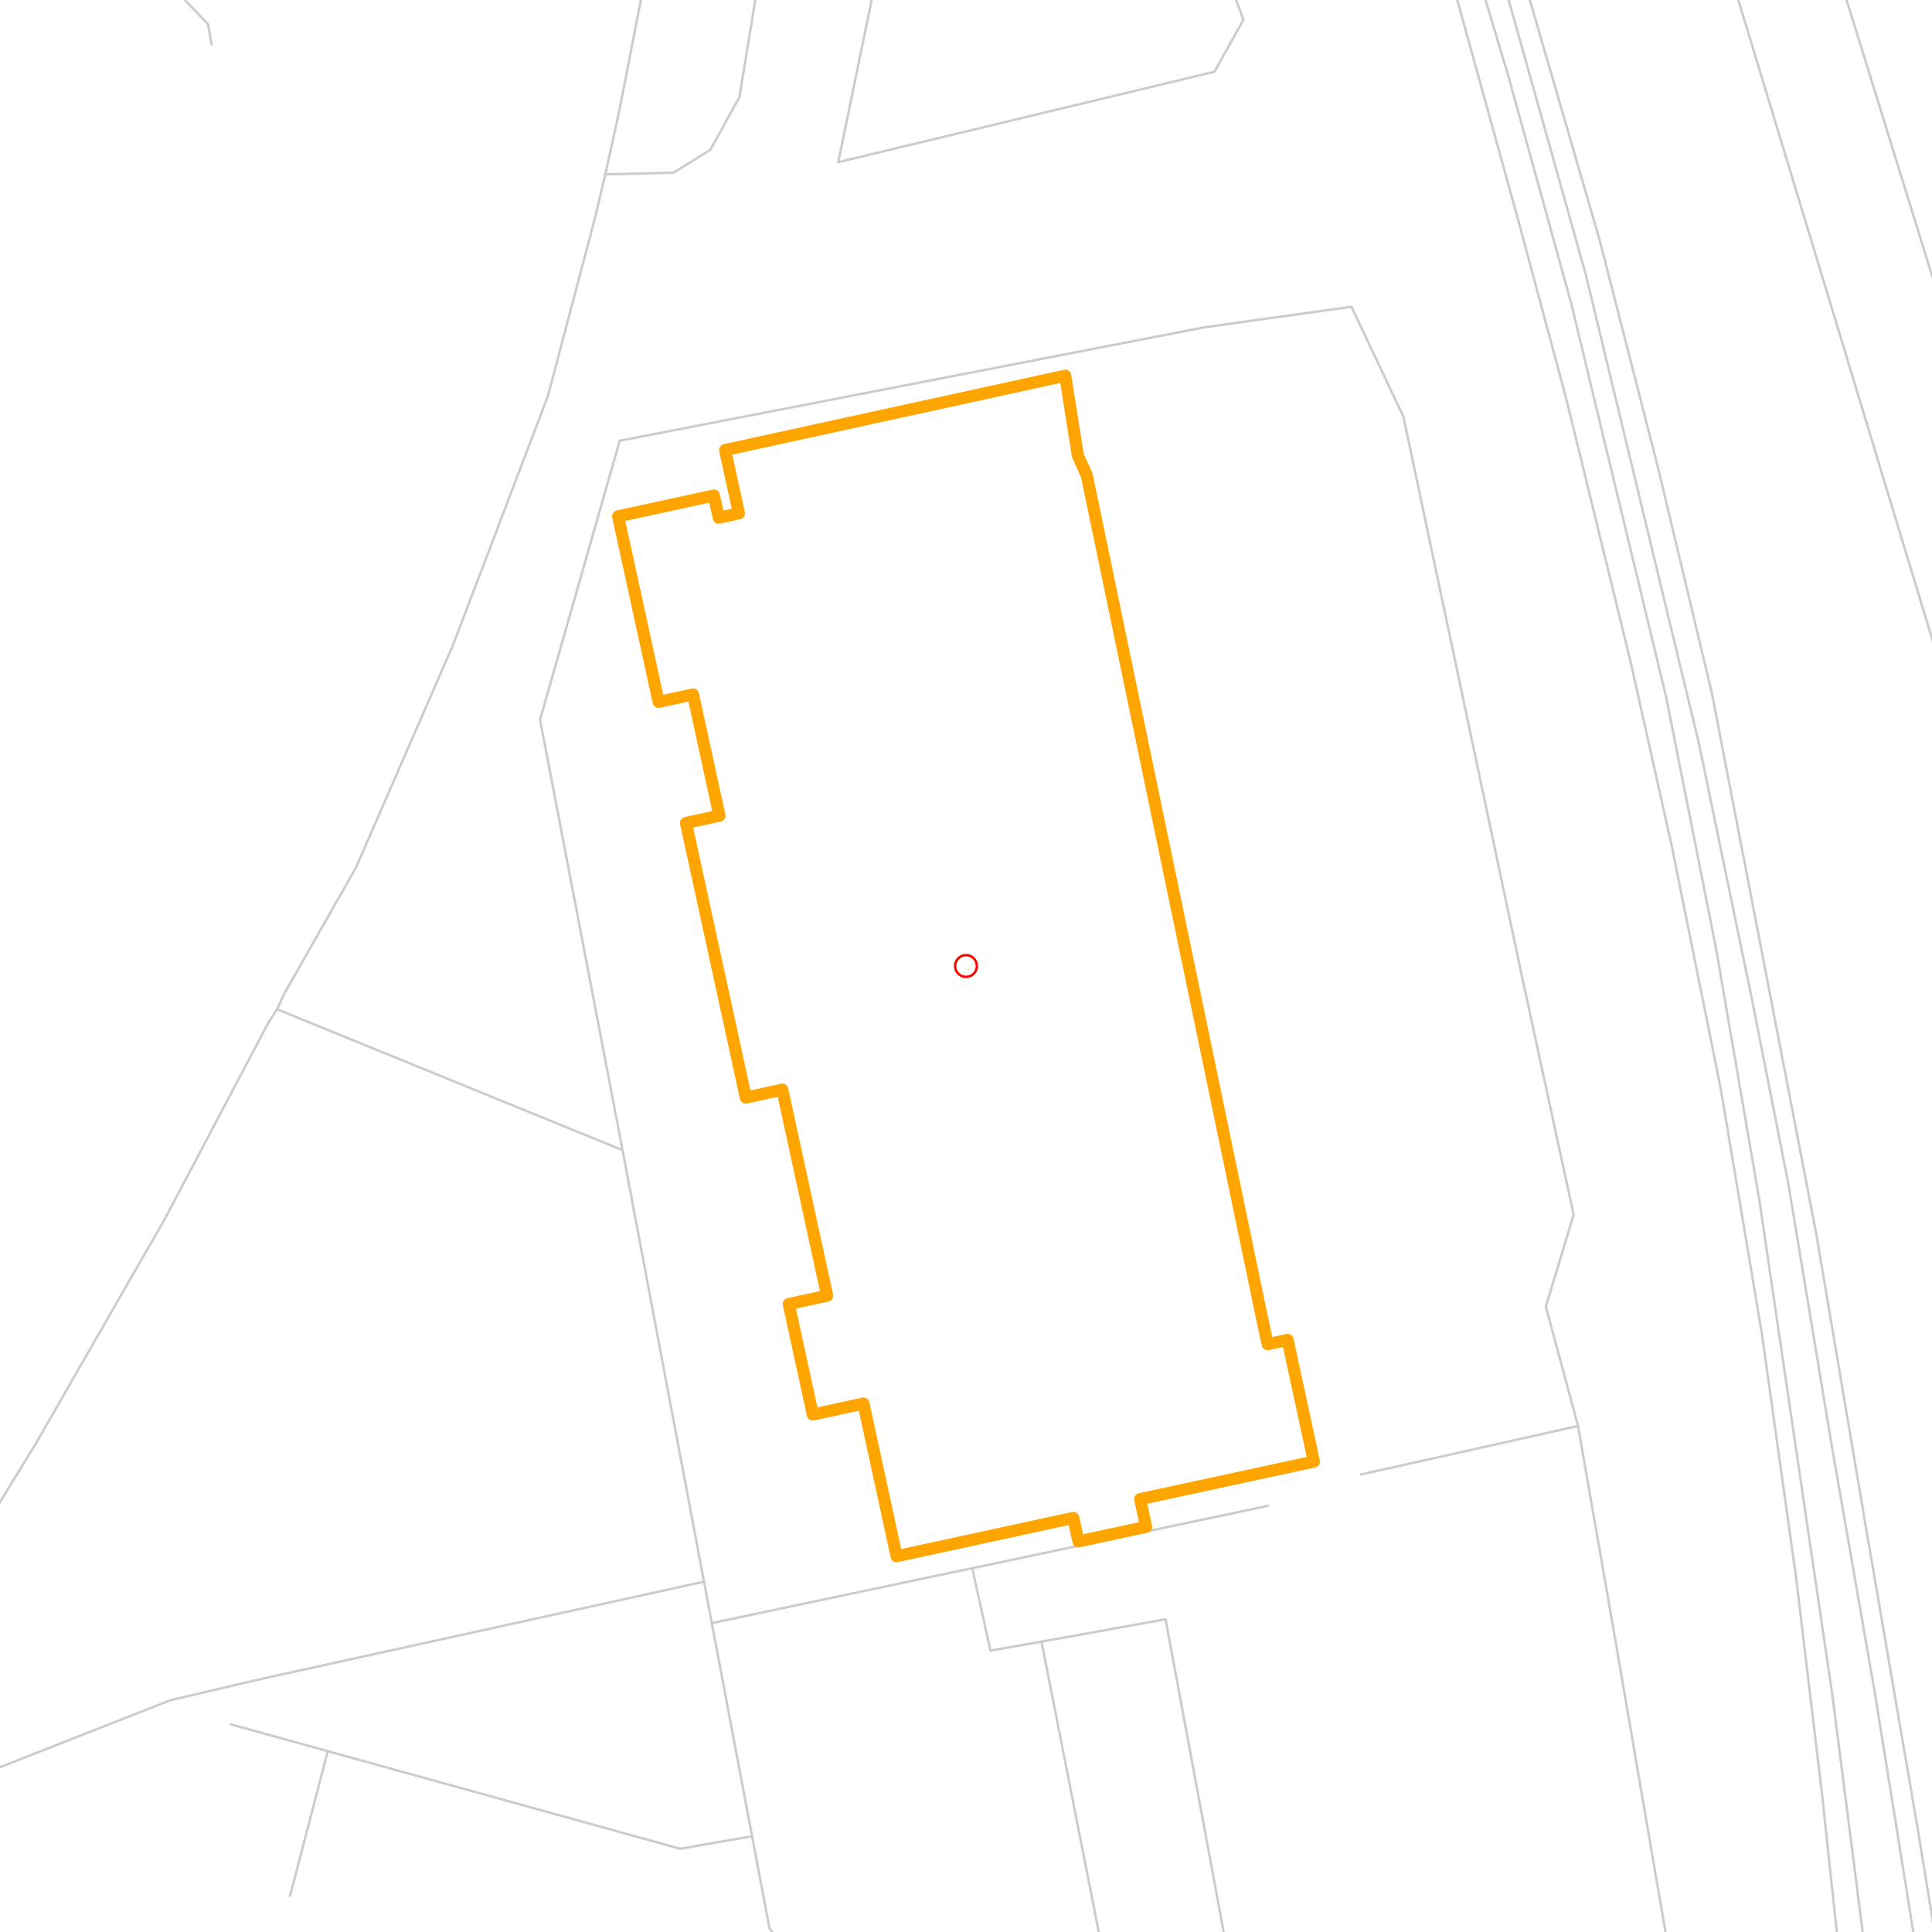 <svg xmlns="http://www.w3.org/2000/svg" version="1.1" width="800" height="800"><g><path class="path" style="fill:none;stroke:#ccc;stroke-linejoin:round;stroke-linecap:round;" d="M87.608,18.444L86.117,10.011L65.947,-11.177"></path><path class="minor_road" style="fill:none;stroke:#ccc;stroke-linejoin:round;stroke-linecap:round;" d="M-158.122,245.026L-148.112,-11.177"></path></g><g><path class="minor_road" style="fill:none;stroke:#ccc;stroke-linejoin:round;stroke-linecap:round;" d="M350.6,164.267L256.611,182.514L238.752,245.026"></path><path class="minor_road" style="fill:none;stroke:#ccc;stroke-linejoin:round;stroke-linecap:round;" d="M320.346,-11.177L350.6,-3.494M350.6,50.165L347.114,67.152L350.6,66.311"></path><path class="minor_road" style="fill:none;stroke:#ccc;stroke-linejoin:round;stroke-linecap:round;" d="M314.567,-11.177L306.178,40.232L294.117,62.05L278.924,71.503L250.645,72.224"></path><path class="major_road" style="fill:none;stroke:#ccc;stroke-linejoin:round;stroke-linecap:round;" d="M195.989,245.026L226.803,164.207L245.985,91.791L250.645,72.224L256.331,46.354L266.416,-5.325L267.162,-11.177"></path></g><g><path class="minor_road" style="fill:none;stroke:#ccc;stroke-linejoin:round;stroke-linecap:round;" d="M596.461,245.026L581.119,172.52L559.607,127.024L498.613,135.547L350.6,164.267"></path><path class="minor_road" style="fill:none;stroke:#ccc;stroke-linejoin:round;stroke-linecap:round;" d="M350.6,-3.494L351.253,-3.344M351.253,-3.344L361.114,-0.853L350.6,50.165M350.6,66.311L502.882,29.698L514.887,8.18L507.561,-11.177M352.502,-11.177L351.253,-3.344"></path><path class="rail" style="fill:none;stroke:#ccc;stroke-linejoin:round;stroke-linecap:round;" d="M599.798,-11.177L603.601,0.677L606.621,11.541"></path></g><g><path class="minor_road" style="fill:none;stroke:#ccc;stroke-linejoin:round;stroke-linecap:round;" d="M861.821,-11.177L862.604,-8.296"></path><path class="rail" style="fill:none;stroke:#ccc;stroke-linejoin:round;stroke-linecap:round;" d="M606.621,11.541L628.45,90.38L648.526,164.987L668.1,245.026"></path><path class="rail" style="fill:none;stroke:#ccc;stroke-linejoin:round;stroke-linecap:round;" d="M611.784,-11.177L624.442,31.018L650.614,125.673L679.397,245.026"></path><path class="rail" style="fill:none;stroke:#ccc;stroke-linejoin:round;stroke-linecap:round;" d="M688.326,245.026L656.691,113.879L621.571,-11.177"></path><path class="rail" style="fill:none;stroke:#ccc;stroke-linejoin:round;stroke-linecap:round;" d="M698.821,245.026L686.35,192.897L662.414,99.534L630.221,-11.177"></path><path class="highway" style="fill:none;stroke:#ccc;stroke-linejoin:round;stroke-linecap:round;" d="M794.134,245.026L716.418,-11.177"></path><path class="highway" style="fill:none;stroke:#ccc;stroke-linejoin:round;stroke-linecap:round;" d="M761.176,-11.177L764.122,-1.634L840.588,245.026"></path></g><g><path class="minor_road" style="fill:none;stroke:#ccc;stroke-linejoin:round;stroke-linecap:round;" d="M-88.869,476.526L-49.89,411.014L-81.898,396.999L-94.387,401.02L-103.279,396.789L-161.384,369.209"></path><path class="minor_road" style="fill:none;stroke:#ccc;stroke-linejoin:round;stroke-linecap:round;" d="M-129.377,452.008L-103.279,396.789"></path><path class="minor_road" style="fill:none;stroke:#ccc;stroke-linejoin:round;stroke-linecap:round;" d="M-161.384,329.566L-160.788,313.54L-158.122,245.026"></path><path class="minor_road" style="fill:none;stroke:#ccc;stroke-linejoin:round;stroke-linecap:round;" d="M-160.788,313.54L-161.384,313.51"></path><path class="major_road" style="fill:none;stroke:#ccc;stroke-linejoin:round;stroke-linecap:round;" d="M70.533,500.414L94.617,454.769"></path></g><g><path class="minor_road" style="fill:none;stroke:#ccc;stroke-linejoin:round;stroke-linecap:round;" d="M238.752,245.026L223.616,298.025L257.785,476.256"></path><path class="minor_road" style="fill:none;stroke:#ccc;stroke-linejoin:round;stroke-linecap:round;" d="M114.731,417.916L257.785,476.256L262.334,500.414"></path><path class="major_road" style="fill:none;stroke:#ccc;stroke-linejoin:round;stroke-linecap:round;" d="M94.617,454.769L111.264,423.198L114.731,417.916L117.546,411.764L147.447,359.156L181.486,281.069L187.6,267.054L195.989,245.026"></path></g><g><path class="minor_road" style="fill:none;stroke:#ccc;stroke-linejoin:round;stroke-linecap:round;" d="M606.621,292.953L596.461,245.026"></path></g><g><path class="minor_road" style="fill:none;stroke:#ccc;stroke-linejoin:round;stroke-linecap:round;" d="M651.043,500.414L629.606,401.501L606.621,292.953"></path><path class="rail" style="fill:none;stroke:#ccc;stroke-linejoin:round;stroke-linecap:round;" d="M668.1,245.026L675.258,274.346L692.185,350.063L712.448,450.417L720.855,500.414"></path><path class="rail" style="fill:none;stroke:#ccc;stroke-linejoin:round;stroke-linecap:round;" d="M679.397,245.026L690.003,289.021L710.639,393.098L728.517,496.963L729.02,500.414"></path><path class="rail" style="fill:none;stroke:#ccc;stroke-linejoin:round;stroke-linecap:round;" d="M742.199,500.414L740.503,490.151L725.385,413.535L703.481,307.808L688.326,245.026"></path><path class="rail" style="fill:none;stroke:#ccc;stroke-linejoin:round;stroke-linecap:round;" d="M750.047,500.414L708.757,286.561L698.821,245.026"></path><path class="highway" style="fill:none;stroke:#ccc;stroke-linejoin:round;stroke-linecap:round;" d="M854.178,500.414L820.027,330.436L794.134,245.026"></path><path class="highway" style="fill:none;stroke:#ccc;stroke-linejoin:round;stroke-linecap:round;" d="M840.588,245.026L861.597,312.82L862.604,317.922"></path></g><g><path class="path" style="fill:none;stroke:#ccc;stroke-linejoin:round;stroke-linecap:round;" d="M-13.391,737.042L70.607,704.001L94.617,698.389"></path><path class="minor_road" style="fill:none;stroke:#ccc;stroke-linejoin:round;stroke-linecap:round;" d="M-18.442,616.102L-72.279,616.102"></path><path class="minor_road" style="fill:none;stroke:#ccc;stroke-linejoin:round;stroke-linecap:round;" d="M-148.634,756.608L-159.129,741.813L-161.384,728.699"></path><path class="minor_road" style="fill:none;stroke:#ccc;stroke-linejoin:round;stroke-linecap:round;" d="M-71.44,597.076L-72.279,616.102L-73.956,654.575L-83.426,664.058L-142.426,661.777L-161.384,659.647"></path><path class="major_road" style="fill:none;stroke:#ccc;stroke-linejoin:round;stroke-linecap:round;" d="M-80.779,756.608L-73.285,746.765L-38.09,684.075L14.627,598.097L67.998,505.186L70.533,500.414"></path></g><g><path class="path" style="fill:none;stroke:#ccc;stroke-linejoin:round;stroke-linecap:round;" d="M94.617,698.389L109.12,694.998L291.507,654.935"></path><path class="minor_road" style="fill:none;stroke:#ccc;stroke-linejoin:round;stroke-linecap:round;" d="M262.334,500.414L291.507,654.935L294.751,672.101L310.708,756.608"></path><path class="minor_road" style="fill:none;stroke:#ccc;stroke-linejoin:round;stroke-linecap:round;" d="M95.624,714.024L135.722,725.128L249.434,756.608"></path><path class="minor_road" style="fill:none;stroke:#ccc;stroke-linejoin:round;stroke-linecap:round;" d="M127.519,756.608L135.722,725.128"></path><path class="minor_road" style="fill:none;stroke:#ccc;stroke-linejoin:round;stroke-linecap:round;" d="M294.751,672.101L350.6,660.307"></path></g><g><path class="minor_road" style="fill:none;stroke:#ccc;stroke-linejoin:round;stroke-linecap:round;" d="M563.634,610.521L606.621,600.947"></path><path class="minor_road" style="fill:none;stroke:#ccc;stroke-linejoin:round;stroke-linecap:round;" d="M402.591,649.353L525.121,623.515"></path><path class="minor_road" style="fill:none;stroke:#ccc;stroke-linejoin:round;stroke-linecap:round;" d="M446.417,756.608L431.262,679.753"></path><path class="minor_road" style="fill:none;stroke:#ccc;stroke-linejoin:round;stroke-linecap:round;" d="M498.631,756.608L482.637,670.51L431.262,679.753L410.122,683.504L402.591,649.353"></path><path class="minor_road" style="fill:none;stroke:#ccc;stroke-linejoin:round;stroke-linecap:round;" d="M350.6,660.307L402.591,649.353"></path></g><g><path class="path" style="fill:none;stroke:#ccc;stroke-linejoin:round;stroke-linecap:round;" d="M653.429,590.474L668.603,677.502L682.193,756.608"></path><path class="minor_road" style="fill:none;stroke:#ccc;stroke-linejoin:round;stroke-linecap:round;" d="M606.621,600.947L653.429,590.474L640.101,541.048L651.602,503.025L651.043,500.414"></path><path class="rail" style="fill:none;stroke:#ccc;stroke-linejoin:round;stroke-linecap:round;" d="M720.855,500.414L729.56,552.301L743.747,653.375L754.614,744.154L755.938,756.608"></path><path class="rail" style="fill:none;stroke:#ccc;stroke-linejoin:round;stroke-linecap:round;" d="M729.02,500.414L758.66,701.33L765.743,756.608"></path><path class="rail" style="fill:none;stroke:#ccc;stroke-linejoin:round;stroke-linecap:round;" d="M785.279,756.608L776.406,701.39L758.529,598.817L742.199,500.414"></path><path class="rail" style="fill:none;stroke:#ccc;stroke-linejoin:round;stroke-linecap:round;" d="M793.966,756.608L772.715,632.878L752.079,510.948L750.047,500.414"></path><path class="highway" style="fill:none;stroke:#ccc;stroke-linejoin:round;stroke-linecap:round;" d="M862.604,542.338L854.178,500.414"></path></g><g><path class="minor_road" style="fill:none;stroke:#ccc;stroke-linejoin:round;stroke-linecap:round;" d="M31.61,940.025L94.617,956.65"></path><path class="minor_road" style="fill:none;stroke:#ccc;stroke-linejoin:round;stroke-linecap:round;" d="M-161.384,938.314L-137.393,972.014L-58.782,1012.827M94.617,923.37L10.619,902.003L-13.391,941.015L94.617,992.901"></path><path class="minor_road" style="fill:none;stroke:#ccc;stroke-linejoin:round;stroke-linecap:round;" d="M-110.232,795.35L-131.95,780.195L-148.634,756.608"></path><path class="major_road" style="fill:none;stroke:#ccc;stroke-linejoin:round;stroke-linecap:round;" d="M-161.384,885.078L-123.412,833.732L-110.232,795.35L-80.779,756.608"></path></g><g><path class="minor_road" style="fill:none;stroke:#ccc;stroke-linejoin:round;stroke-linecap:round;" d="M337.701,895.281L340.348,880.126L344.132,855.549L334.606,820.048"></path><path class="minor_road" style="fill:none;stroke:#ccc;stroke-linejoin:round;stroke-linecap:round;" d="M94.617,956.65L146.925,970.454"></path><path class="minor_road" style="fill:none;stroke:#ccc;stroke-linejoin:round;stroke-linecap:round;" d="M340.348,880.126L350.6,883.217"></path><path class="minor_road" style="fill:none;stroke:#ccc;stroke-linejoin:round;stroke-linecap:round;" d="M310.708,756.608L311.416,760.359L318.612,798.411L334.606,820.048L350.6,823.859"></path><path class="minor_road" style="fill:none;stroke:#ccc;stroke-linejoin:round;stroke-linecap:round;" d="M134.584,1012.827L134.771,1012.196M134.771,1012.196L146.925,970.454L156.115,939.004L94.617,923.37M94.617,992.901L134.771,1012.196"></path><path class="minor_road" style="fill:none;stroke:#ccc;stroke-linejoin:round;stroke-linecap:round;" d="M249.434,756.608L281.609,765.521L311.416,760.359"></path><path class="minor_road" style="fill:none;stroke:#ccc;stroke-linejoin:round;stroke-linecap:round;" d="M120.119,784.997L127.519,756.608"></path></g><g><path class="path" style="fill:none;stroke:#ccc;stroke-linejoin:round;stroke-linecap:round;" d="M528.681,1012.827L531.105,1010.426"></path><path class="minor_road" style="fill:none;stroke:#ccc;stroke-linejoin:round;stroke-linecap:round;" d="M457.453,812.575L446.417,756.608"></path><path class="minor_road" style="fill:none;stroke:#ccc;stroke-linejoin:round;stroke-linecap:round;" d="M507.337,803.453L498.631,756.608"></path><path class="minor_road" style="fill:none;stroke:#ccc;stroke-linejoin:round;stroke-linecap:round;" d="M350.6,883.217L366.613,888.019L550.119,895.011L547.863,974.775L545.962,1010.816L545.924,1012.827"></path><path class="minor_road" style="fill:none;stroke:#ccc;stroke-linejoin:round;stroke-linecap:round;" d="M350.6,823.859L370.137,828.54L457.453,812.575L507.337,803.453"></path></g><g><path class="path" style="fill:none;stroke:#ccc;stroke-linejoin:round;stroke-linecap:round;" d="M682.193,756.608L693.601,823.019"></path><path class="rail" style="fill:none;stroke:#ccc;stroke-linejoin:round;stroke-linecap:round;" d="M755.938,756.608L764.215,834.212L772.305,941.045L777.115,1012.827"></path><path class="rail" style="fill:none;stroke:#ccc;stroke-linejoin:round;stroke-linecap:round;" d="M765.743,756.608L772.715,811.165L783.397,915.207L788.225,1012.827"></path><path class="rail" style="fill:none;stroke:#ccc;stroke-linejoin:round;stroke-linecap:round;" d="M826.067,1012.827L815.087,934.353L795.197,818.337L785.279,756.608"></path><path class="rail" style="fill:none;stroke:#ccc;stroke-linejoin:round;stroke-linecap:round;" d="M834.66,1012.827L827.036,960.161L794.47,759.519L793.966,756.608"></path></g><path class="waypath" style="fill:none;stroke:orange; stroke-width:5;stroke-linejoin:round; stroke-linecap:round}" d="M522.25,544.229L524.916,556.593L533.174,554.822L544.06,605.209L472.105,620.754L474.584,632.218L446.566,638.28L444.441,628.527L371.255,644.402L357.535,581.171L336.563,585.732L326.609,539.967L342.491,536.516L323.943,451.197L308.825,454.499L284.051,340.76L297.901,337.758L286.959,287.551L272.717,290.642L255.958,213.815L295.608,205.172L297.622,214.385L305.973,212.554L300.25,186.355L441.086,155.564L446.305,188.606L449.996,196.739L522.25,544.229"></path><path class="center" style="fill:none; stroke:red; stroke-width:1;stroke-linejoin:round; stroke-linecap:round}" d="M400,400m0,4.5a4.5,4.5 0 1,1 0,-9a4.5,4.5 0 1,1 0,9z"></path></svg>
